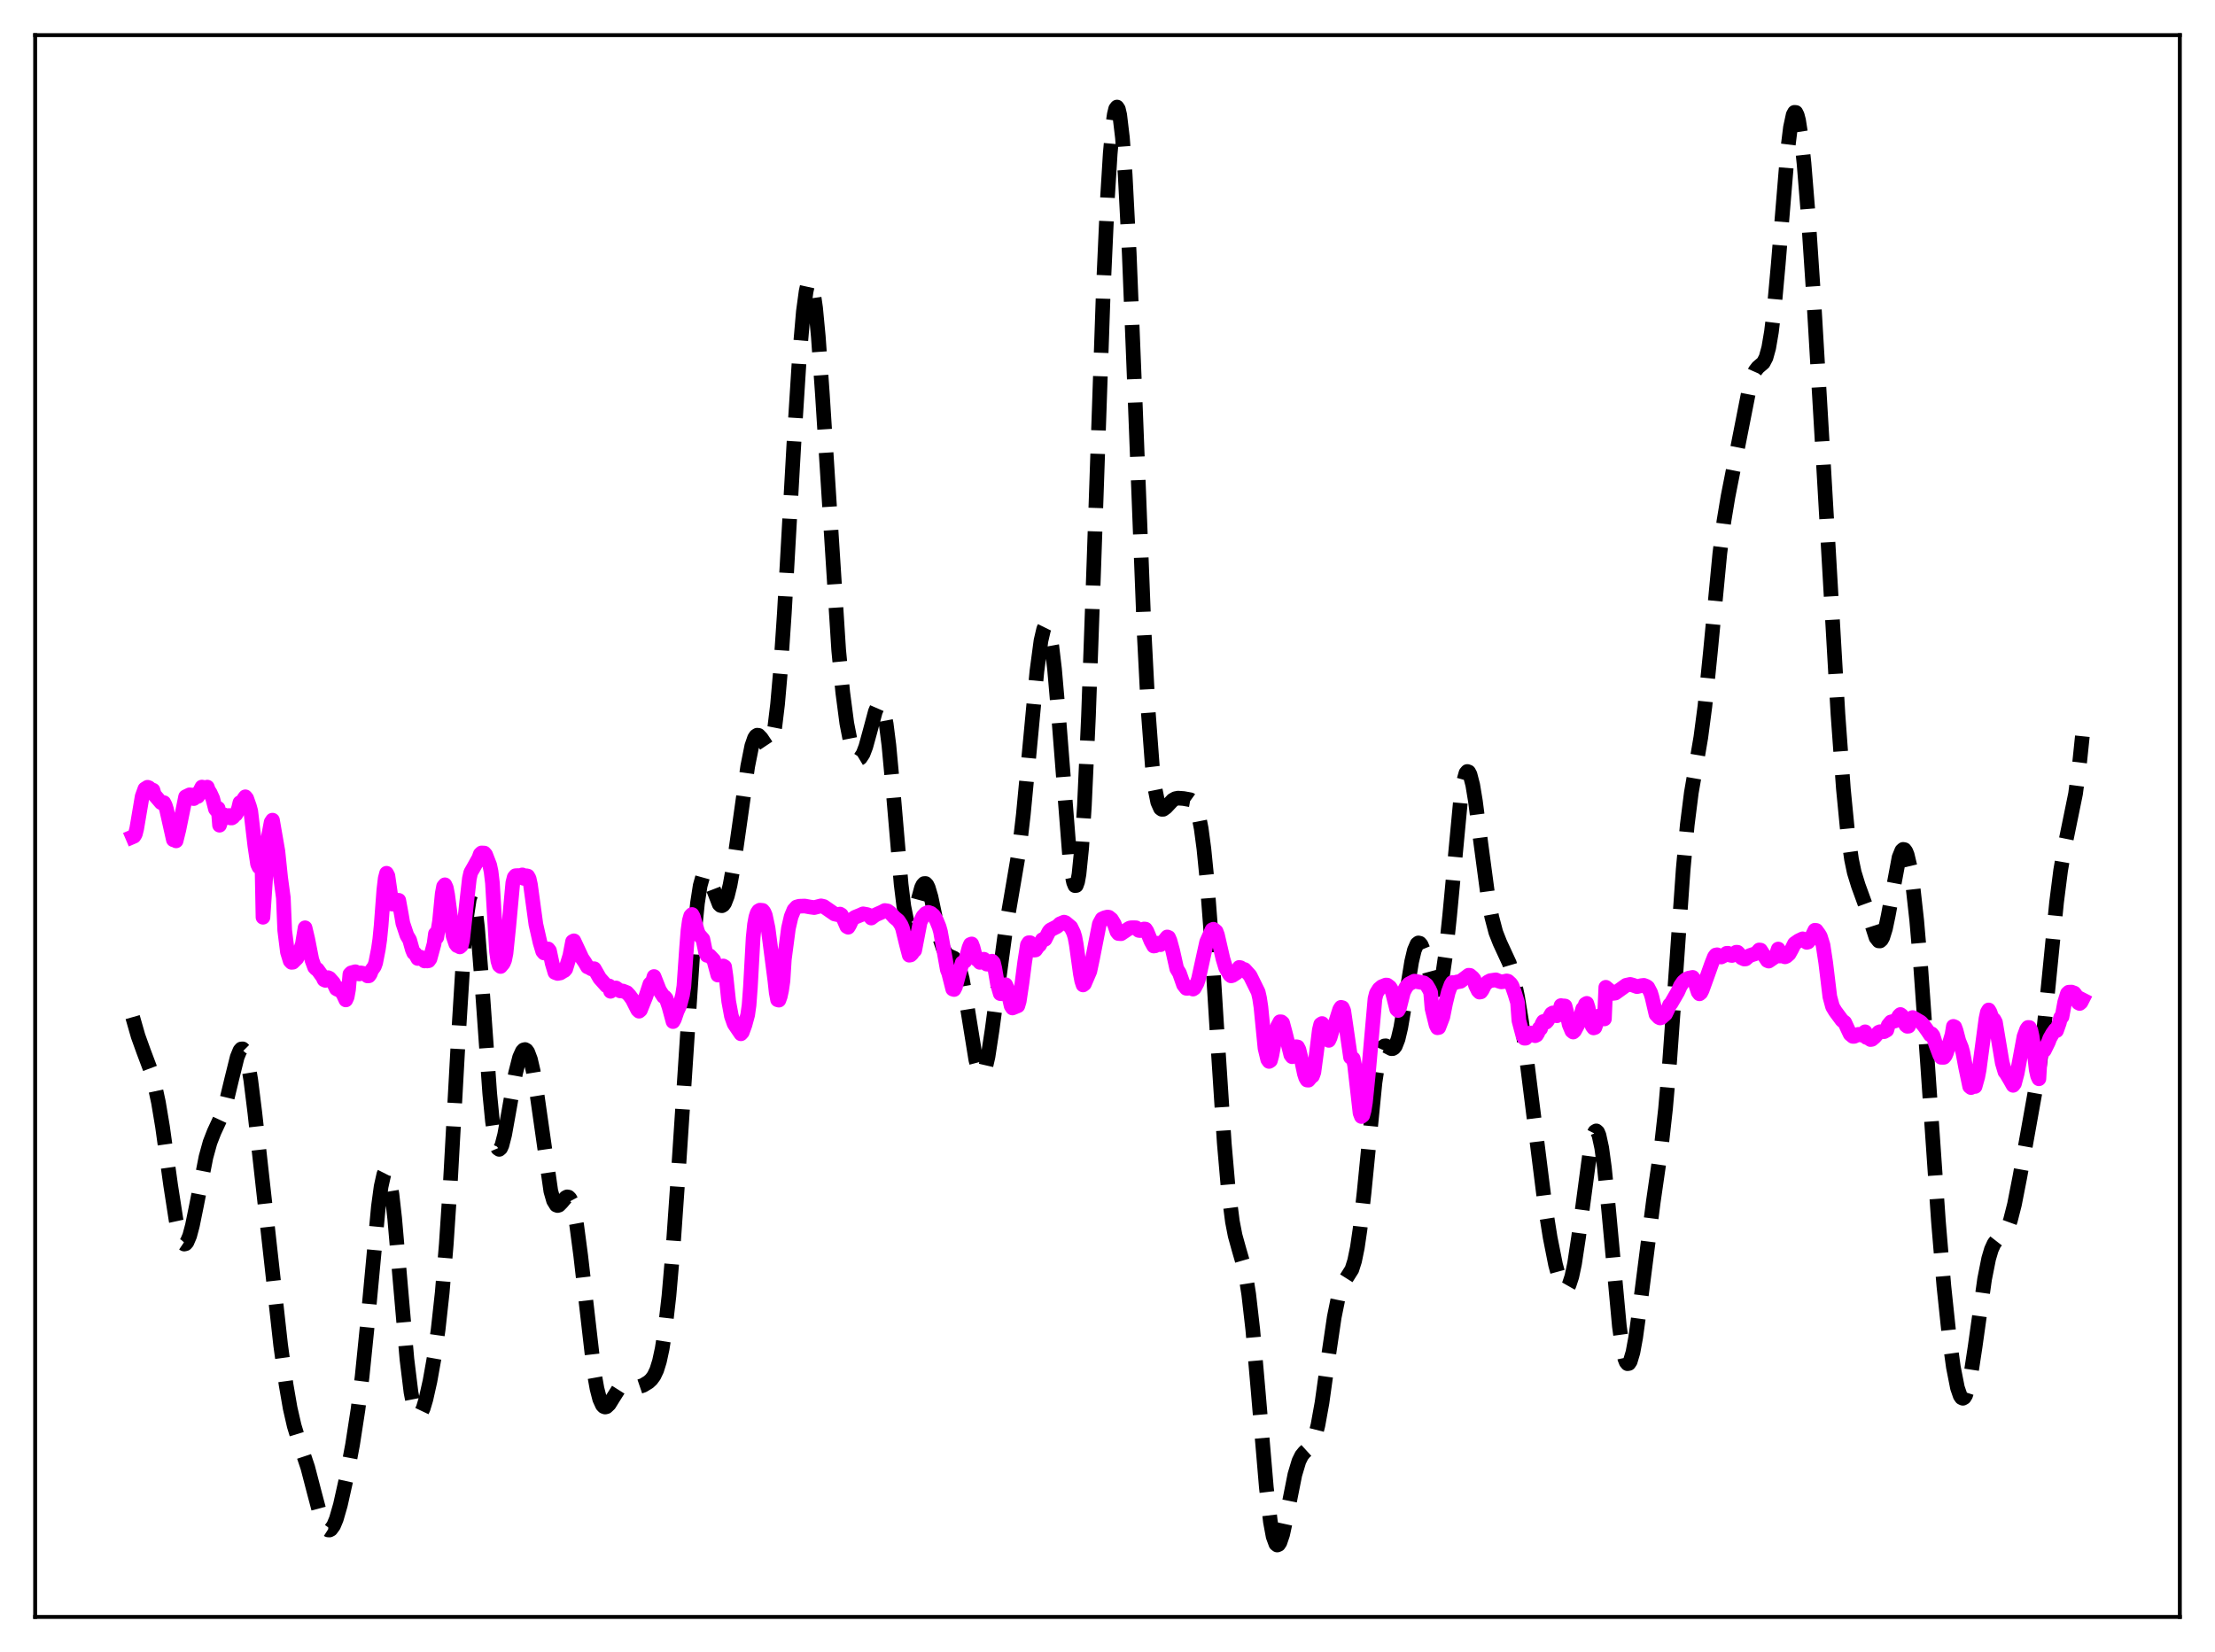 <?xml version="1.0" encoding="utf-8" standalone="no"?>
<!DOCTYPE svg PUBLIC "-//W3C//DTD SVG 1.1//EN"
  "http://www.w3.org/Graphics/SVG/1.1/DTD/svg11.dtd">
<svg xmlns:xlink="http://www.w3.org/1999/xlink" width="453.6pt" height="338.4pt" viewBox="0 0 453.6 338.4" xmlns="http://www.w3.org/2000/svg" version="1.1">
 <defs>
  <style type="text/css">*{stroke-linejoin: round; stroke-linecap: butt}</style>
 </defs>
 <g id="figure_1">
  <g id="patch_1">
   <path d="M 0 338.4 
L 453.6 338.4 
L 453.6 0 
L 0 0 
z
" style="fill: #ffffff"/>
  </g>
  <g id="axes_1">
   <g id="patch_2">
    <path d="M 7.2 331.2 
L 446.4 331.2 
L 446.4 7.2 
L 7.2 7.2 
z
" style="fill: #ffffff"/>
   </g>
   <g id="matplotlib.axis_1"/>
   <g id="matplotlib.axis_2"/>
   <g id="line2d_1">
    <path d="M 27.164 208.34 
L 28.276 212.222 
L 29.388 215.318 
L 30.778 219.017 
L 31.612 221.914 
L 32.446 225.789 
L 33.281 230.783 
L 34.949 242.798 
L 36.061 249.967 
L 36.617 252.543 
L 37.173 254.192 
L 37.451 254.639 
L 37.729 254.827 
L 38.007 254.76 
L 38.285 254.446 
L 38.842 253.134 
L 39.398 251.05 
L 40.232 246.958 
L 42.178 237.024 
L 43.012 234 
L 43.846 231.857 
L 45.515 228.263 
L 46.349 225.652 
L 47.461 221.021 
L 48.573 216.542 
L 49.129 215.181 
L 49.407 214.867 
L 49.685 214.839 
L 49.963 215.119 
L 50.241 215.719 
L 50.797 217.875 
L 51.354 221.211 
L 52.188 227.923 
L 57.471 275.516 
L 58.583 283.611 
L 59.417 288.438 
L 60.251 292.074 
L 61.085 294.794 
L 63.031 300.599 
L 64.422 305.948 
L 65.534 310.134 
L 66.368 312.383 
L 66.924 313.206 
L 67.202 313.384 
L 67.48 313.4 
L 67.758 313.254 
L 68.314 312.492 
L 68.87 311.154 
L 69.705 308.261 
L 70.817 303.28 
L 72.207 295.874 
L 73.319 288.672 
L 74.153 281.994 
L 75.265 271.012 
L 77.49 247.156 
L 78.046 243.052 
L 78.602 240.558 
L 78.88 240.008 
L 79.158 239.954 
L 79.436 240.403 
L 79.714 241.349 
L 80.27 244.65 
L 80.826 249.572 
L 81.939 262.403 
L 83.329 278.378 
L 84.163 285.18 
L 84.719 288.06 
L 85.275 289.594 
L 85.553 289.888 
L 85.831 289.896 
L 86.109 289.644 
L 86.665 288.477 
L 87.221 286.614 
L 88.056 282.886 
L 88.89 278.207 
L 89.724 272.36 
L 90.558 264.778 
L 91.392 254.827 
L 92.226 242.246 
L 93.894 212.063 
L 95.007 194.084 
L 95.563 187.801 
L 96.119 184.087 
L 96.397 183.302 
L 96.675 183.253 
L 96.953 183.934 
L 97.231 185.316 
L 97.787 189.971 
L 98.621 200.482 
L 100.289 223.966 
L 100.846 229.645 
L 101.402 233.434 
L 101.68 234.58 
L 101.958 235.237 
L 102.236 235.429 
L 102.514 235.194 
L 102.792 234.577 
L 103.348 232.418 
L 104.182 227.774 
L 105.572 219.854 
L 106.406 216.579 
L 106.963 215.349 
L 107.241 215.053 
L 107.519 214.979 
L 107.797 215.132 
L 108.075 215.517 
L 108.631 216.991 
L 109.187 219.387 
L 110.021 224.504 
L 112.802 244.001 
L 113.358 245.934 
L 113.914 246.833 
L 114.192 246.935 
L 114.47 246.848 
L 115.026 246.287 
L 115.86 245.299 
L 116.138 245.16 
L 116.416 245.203 
L 116.694 245.47 
L 116.972 245.989 
L 117.528 247.86 
L 118.084 250.856 
L 118.919 257.181 
L 121.699 281.331 
L 122.255 284.44 
L 122.811 286.596 
L 123.367 287.817 
L 123.645 288.108 
L 123.923 288.209 
L 124.201 288.144 
L 124.757 287.618 
L 125.592 286.264 
L 126.704 284.508 
L 127.26 283.967 
L 127.816 283.708 
L 128.372 283.684 
L 130.874 284.047 
L 131.709 283.764 
L 132.821 283.08 
L 133.377 282.564 
L 133.933 281.802 
L 134.489 280.626 
L 135.045 278.843 
L 135.601 276.265 
L 136.157 272.732 
L 136.991 265.443 
L 137.826 255.782 
L 138.938 239.851 
L 141.996 193.309 
L 142.83 185.009 
L 143.386 181.416 
L 143.943 179.421 
L 144.221 178.986 
L 144.499 178.887 
L 144.777 179.082 
L 145.333 180.15 
L 147.279 185.206 
L 147.557 185.469 
L 147.835 185.526 
L 148.113 185.362 
L 148.391 184.975 
L 148.947 183.54 
L 149.503 181.29 
L 150.338 176.64 
L 151.45 168.84 
L 153.118 156.977 
L 153.952 152.813 
L 154.508 151.204 
L 154.786 150.777 
L 155.064 150.592 
L 155.342 150.626 
L 155.899 151.202 
L 157.011 152.87 
L 157.289 153.005 
L 157.567 152.889 
L 157.845 152.462 
L 158.123 151.671 
L 158.679 148.849 
L 159.235 144.251 
L 159.791 137.897 
L 160.625 125.566 
L 162.572 90.997 
L 163.684 73.424 
L 164.518 63.8 
L 165.074 59.707 
L 165.352 58.458 
L 165.63 57.772 
L 165.908 57.667 
L 166.186 58.151 
L 166.464 59.219 
L 167.02 63.047 
L 167.576 68.919 
L 168.411 80.726 
L 171.747 133.128 
L 172.581 141.81 
L 173.415 148.164 
L 174.249 152.435 
L 174.806 154.217 
L 175.362 155.197 
L 175.64 155.398 
L 175.918 155.413 
L 176.196 155.247 
L 176.752 154.4 
L 177.308 152.932 
L 178.142 149.903 
L 179.254 145.759 
L 179.81 144.475 
L 180.088 144.211 
L 180.366 144.263 
L 180.645 144.673 
L 180.923 145.468 
L 181.479 148.274 
L 182.035 152.662 
L 182.869 161.63 
L 184.537 181.116 
L 185.093 185.646 
L 185.649 188.425 
L 185.927 189.123 
L 186.205 189.379 
L 186.483 189.23 
L 186.762 188.73 
L 187.318 186.962 
L 188.708 181.836 
L 188.986 181.272 
L 189.264 180.976 
L 189.542 180.97 
L 189.82 181.258 
L 190.098 181.829 
L 190.654 183.704 
L 191.766 188.997 
L 192.6 192.615 
L 193.157 194.292 
L 193.713 195.301 
L 194.269 195.775 
L 195.381 196.27 
L 195.937 196.963 
L 196.493 198.319 
L 197.049 200.46 
L 197.883 205.028 
L 199.83 217.079 
L 200.386 219.173 
L 200.664 219.781 
L 200.942 220.062 
L 201.22 220.002 
L 201.498 219.6 
L 201.776 218.861 
L 202.332 216.45 
L 203.166 210.974 
L 205.947 190.325 
L 208.727 174.032 
L 209.561 166.85 
L 210.673 155.191 
L 212.342 137.499 
L 213.176 131.249 
L 213.732 128.856 
L 214.01 128.292 
L 214.288 128.179 
L 214.566 128.529 
L 214.844 129.346 
L 215.4 132.352 
L 215.956 137.066 
L 216.79 146.69 
L 219.015 175.053 
L 219.571 179.395 
L 219.849 180.723 
L 220.127 181.402 
L 220.405 181.378 
L 220.683 180.611 
L 220.961 179.069 
L 221.517 173.596 
L 222.073 164.962 
L 222.907 146.673 
L 224.02 115.316 
L 225.966 58.829 
L 226.8 40.478 
L 227.356 31.467 
L 227.912 25.352 
L 228.19 23.434 
L 228.468 22.29 
L 228.746 21.927 
L 229.024 22.345 
L 229.302 23.536 
L 229.858 28.196 
L 230.415 35.745 
L 231.249 51.824 
L 232.361 79.508 
L 234.307 129.574 
L 235.141 145.729 
L 235.975 156.884 
L 236.532 161.562 
L 237.088 164.321 
L 237.644 165.569 
L 237.922 165.773 
L 238.2 165.774 
L 238.756 165.377 
L 240.146 163.899 
L 240.702 163.591 
L 241.258 163.484 
L 242.371 163.563 
L 243.761 163.814 
L 244.317 164.215 
L 244.873 165.13 
L 245.429 166.86 
L 245.985 169.692 
L 246.541 173.845 
L 247.097 179.431 
L 247.931 190.354 
L 249.322 212.786 
L 250.712 234.167 
L 251.546 243.731 
L 252.38 250.218 
L 252.936 253.083 
L 253.77 256.089 
L 254.605 258.964 
L 255.161 261.566 
L 255.717 265.088 
L 256.551 272.35 
L 257.663 285.06 
L 259.331 304.7 
L 260.165 311.74 
L 260.721 314.73 
L 261.278 316.25 
L 261.556 316.473 
L 261.834 316.361 
L 262.112 315.94 
L 262.668 314.3 
L 263.502 310.446 
L 265.17 302.052 
L 266.004 299.277 
L 266.56 298.149 
L 267.117 297.466 
L 268.229 296.451 
L 268.785 295.564 
L 269.341 294.104 
L 269.897 291.927 
L 270.731 287.304 
L 272.121 277.342 
L 273.234 269.804 
L 274.068 265.697 
L 274.624 263.87 
L 275.18 262.666 
L 276.848 260.027 
L 277.404 258.271 
L 277.96 255.561 
L 278.516 251.772 
L 279.351 244.225 
L 281.575 221.767 
L 282.131 218.05 
L 282.687 215.634 
L 283.243 214.451 
L 283.521 214.241 
L 283.799 214.219 
L 284.355 214.502 
L 284.911 214.796 
L 285.189 214.797 
L 285.468 214.635 
L 285.746 214.271 
L 286.302 212.847 
L 286.858 210.481 
L 287.692 205.572 
L 289.082 196.986 
L 289.638 194.641 
L 290.194 193.356 
L 290.472 193.142 
L 290.75 193.208 
L 291.028 193.537 
L 291.585 194.87 
L 292.419 197.937 
L 293.253 201.042 
L 293.809 202.398 
L 294.087 202.713 
L 294.365 202.731 
L 294.643 202.422 
L 294.921 201.765 
L 295.477 199.361 
L 296.033 195.537 
L 296.867 187.578 
L 299.092 163.973 
L 299.648 160.334 
L 300.204 158.357 
L 300.482 158.024 
L 300.76 158.123 
L 301.038 158.635 
L 301.594 160.776 
L 302.15 164.125 
L 303.262 172.777 
L 304.653 183.211 
L 305.487 187.811 
L 306.321 190.978 
L 307.155 193.098 
L 309.101 197.311 
L 309.935 200.162 
L 310.77 204.128 
L 311.604 209.255 
L 312.716 217.595 
L 316.331 246.456 
L 317.443 253.446 
L 318.555 259.057 
L 319.389 262.107 
L 319.945 263.401 
L 320.223 263.78 
L 320.501 263.959 
L 320.779 263.924 
L 321.057 263.666 
L 321.335 263.175 
L 321.891 261.475 
L 322.448 258.832 
L 323.282 253.326 
L 325.784 234.56 
L 326.34 232.364 
L 326.618 231.805 
L 326.896 231.64 
L 327.174 231.887 
L 327.452 232.552 
L 328.008 235.116 
L 328.564 239.198 
L 329.399 247.509 
L 331.623 271.646 
L 332.179 275.678 
L 332.735 278.276 
L 333.013 278.998 
L 333.291 279.331 
L 333.569 279.282 
L 333.847 278.864 
L 334.403 277.004 
L 334.96 273.976 
L 335.794 267.904 
L 338.574 246.149 
L 340.242 234.591 
L 341.077 227.11 
L 341.911 217.527 
L 343.023 201.877 
L 344.691 178.075 
L 345.525 168.978 
L 346.359 162.372 
L 347.472 155.936 
L 348.306 151.02 
L 349.14 144.682 
L 350.252 133.687 
L 352.198 113.346 
L 353.032 106.775 
L 353.867 101.739 
L 358.315 79.15 
L 358.871 77.248 
L 359.428 75.983 
L 359.984 75.263 
L 361.096 74.307 
L 361.652 73.252 
L 362.208 71.249 
L 362.764 67.989 
L 363.32 63.357 
L 364.154 54.156 
L 366.101 30.599 
L 366.657 26.106 
L 367.213 23.518 
L 367.491 23.01 
L 367.769 23.037 
L 368.047 23.593 
L 368.325 24.66 
L 368.881 28.227 
L 369.437 33.469 
L 370.271 43.758 
L 371.383 60.429 
L 373.33 93.513 
L 376.388 146.31 
L 377.5 161.591 
L 378.335 170.158 
L 379.169 176.055 
L 379.725 178.701 
L 380.559 181.407 
L 382.227 185.991 
L 384.174 192.021 
L 384.73 192.73 
L 385.008 192.739 
L 385.286 192.492 
L 385.564 191.981 
L 386.12 190.199 
L 386.676 187.552 
L 388.9 175.62 
L 389.456 174.241 
L 389.734 173.983 
L 390.012 174.034 
L 390.291 174.403 
L 390.569 175.094 
L 391.125 177.438 
L 391.681 181.018 
L 392.515 188.523 
L 393.349 198.262 
L 394.739 217.917 
L 396.964 250.191 
L 398.076 263.414 
L 399.188 273.968 
L 400.022 280.028 
L 400.856 284.259 
L 401.412 285.878 
L 401.69 286.286 
L 401.968 286.413 
L 402.246 286.254 
L 402.524 285.809 
L 403.081 284.089 
L 403.637 281.365 
L 404.471 275.885 
L 406.417 262.004 
L 407.251 257.809 
L 407.807 255.928 
L 408.363 254.713 
L 408.92 254 
L 410.588 252.538 
L 411.144 251.515 
L 411.7 249.98 
L 412.534 246.704 
L 413.646 241.025 
L 417.539 219.25 
L 418.373 212.594 
L 419.485 201.71 
L 421.154 184.833 
L 421.988 178.279 
L 422.822 173.451 
L 425.046 162.575 
L 425.88 156.166 
L 426.436 150.804 
L 426.436 150.804 
" clip-path="url(#p8a8ebc119b)" style="fill: none; stroke-dasharray: 11.1,4.8; stroke-dashoffset: 0; stroke: #000000; stroke-width: 3"/>
   </g>
   <g id="line2d_2">
    <path d="M 27.164 171.414 
L 27.442 171.295 
L 27.72 170.839 
L 27.998 169.725 
L 29.11 163.151 
L 29.666 161.603 
L 30.222 161.255 
L 30.5 161.354 
L 31.056 161.837 
L 31.334 161.85 
L 31.612 162.799 
L 33.003 164.416 
L 33.281 164.5 
L 33.559 164.408 
L 33.837 164.957 
L 34.115 165.832 
L 35.505 172.015 
L 35.783 171.951 
L 36.061 172.239 
L 36.617 170.007 
L 38.007 163.205 
L 38.842 162.801 
L 39.12 162.842 
L 39.398 163.438 
L 39.676 163.583 
L 39.954 163.359 
L 40.232 162.642 
L 40.51 163.139 
L 41.066 161.761 
L 41.344 161.216 
L 42.178 161.382 
L 42.456 161.226 
L 42.734 162.003 
L 43.012 162.353 
L 43.568 163.574 
L 44.124 165.727 
L 44.402 166.06 
L 44.68 165.581 
L 44.959 169.032 
L 45.515 167.425 
L 45.793 166.873 
L 46.627 167.223 
L 46.905 167.042 
L 47.183 167.541 
L 47.461 167.55 
L 47.739 167.357 
L 48.017 166.877 
L 48.295 166.821 
L 48.573 166.358 
L 48.851 165.563 
L 49.129 164.405 
L 49.407 164.689 
L 49.963 163.573 
L 50.241 163.212 
L 50.519 163.554 
L 51.076 165.142 
L 51.354 166.157 
L 52.188 173.258 
L 52.744 176.995 
L 53.022 177.595 
L 53.3 176.689 
L 53.578 173.589 
L 53.856 187.887 
L 54.968 171.374 
L 55.524 168.416 
L 55.802 167.993 
L 56.914 174.393 
L 57.471 179.778 
L 58.027 183.898 
L 58.305 190.566 
L 58.861 195.011 
L 59.417 196.825 
L 59.695 197.118 
L 59.973 197.098 
L 60.807 196.271 
L 61.363 194.953 
L 61.919 193.395 
L 62.475 190.041 
L 63.031 192.374 
L 63.866 196.624 
L 64.422 198.129 
L 64.7 198.428 
L 64.978 198.557 
L 66.09 200.099 
L 66.368 200.69 
L 66.646 200.814 
L 67.202 200.259 
L 67.48 200.391 
L 68.314 201.331 
L 68.87 202.521 
L 69.148 202.682 
L 69.426 202.474 
L 70.261 203.617 
L 70.817 204.819 
L 71.095 204.207 
L 71.373 202.693 
L 71.651 199.546 
L 71.929 199.274 
L 72.763 199.042 
L 73.319 199.467 
L 73.597 199.5 
L 73.875 199.278 
L 74.709 199.446 
L 74.987 199.571 
L 75.265 199.901 
L 75.543 199.882 
L 75.822 199.498 
L 76.1 198.743 
L 76.656 197.977 
L 76.934 197.209 
L 77.49 194.371 
L 77.768 192.448 
L 78.046 189.633 
L 78.602 182.302 
L 78.88 179.946 
L 79.158 178.872 
L 79.436 179.398 
L 80.27 185.182 
L 80.548 184.66 
L 80.826 185.25 
L 81.104 185 
L 81.382 184.399 
L 81.66 184.416 
L 82.217 187.449 
L 82.495 189.094 
L 83.329 191.594 
L 83.885 192.526 
L 84.441 194.514 
L 84.719 195.171 
L 84.997 195.317 
L 85.553 196.33 
L 85.831 196.318 
L 86.109 196.051 
L 86.387 196.222 
L 86.943 196.838 
L 87.221 196.73 
L 87.499 196.838 
L 87.777 196.787 
L 88.056 196.393 
L 88.89 193.344 
L 89.168 191.265 
L 89.446 192.026 
L 90.002 188.728 
L 90.558 183.047 
L 90.836 181.573 
L 91.114 181.235 
L 91.392 181.841 
L 91.67 183.262 
L 92.782 191.7 
L 93.338 193.342 
L 93.616 193.702 
L 93.894 193.738 
L 94.172 193.959 
L 94.451 193.724 
L 94.729 192.586 
L 95.563 184.867 
L 96.119 179.969 
L 96.397 178.733 
L 96.953 177.768 
L 98.065 175.762 
L 98.343 174.967 
L 98.621 174.708 
L 99.177 174.734 
L 99.455 175.059 
L 100.289 177.217 
L 100.568 178.536 
L 100.846 180.88 
L 101.68 194.924 
L 101.958 196.846 
L 102.236 197.739 
L 102.514 197.972 
L 103.07 197.306 
L 103.348 196.637 
L 103.626 195.243 
L 104.182 189.845 
L 105.016 180.814 
L 105.294 179.715 
L 105.572 179.373 
L 106.128 179.341 
L 106.685 179.519 
L 106.963 179.207 
L 107.241 179.916 
L 107.797 179.386 
L 108.075 179.452 
L 108.353 179.941 
L 108.631 181.202 
L 109.743 189.341 
L 110.577 193.008 
L 111.133 194.869 
L 111.411 195.204 
L 111.967 194.483 
L 112.245 194.373 
L 112.523 194.723 
L 113.08 197.331 
L 113.636 199.189 
L 114.192 199.396 
L 114.748 199.295 
L 115.304 198.948 
L 115.582 198.806 
L 115.86 198.478 
L 116.694 195.747 
L 117.25 192.86 
L 117.528 192.71 
L 119.197 196.286 
L 119.753 197.096 
L 120.309 198.048 
L 120.587 198.144 
L 121.143 198.469 
L 121.699 198.424 
L 122.811 200.37 
L 124.201 201.929 
L 124.479 202.049 
L 124.757 201.953 
L 125.036 203.056 
L 125.87 202.457 
L 126.148 202.367 
L 126.982 202.967 
L 127.538 202.989 
L 128.372 203.318 
L 128.928 203.915 
L 129.484 204.676 
L 130.596 206.871 
L 130.874 207.129 
L 131.152 206.895 
L 132.265 204.111 
L 133.099 201.555 
L 133.655 200.998 
L 133.933 200.022 
L 135.045 202.842 
L 135.879 204.131 
L 136.157 204.226 
L 136.435 204.568 
L 136.991 206.207 
L 137.826 209.259 
L 138.104 208.771 
L 138.66 207.153 
L 139.216 205.933 
L 139.772 203.835 
L 140.05 202.033 
L 140.606 194.082 
L 140.884 190.595 
L 141.162 188.585 
L 141.44 187.606 
L 141.718 187.317 
L 141.996 187.831 
L 142.83 190.751 
L 143.108 191.424 
L 143.943 192.369 
L 144.499 195.081 
L 144.777 195.694 
L 145.333 195.762 
L 146.167 196.652 
L 147.001 199.728 
L 147.279 199.185 
L 147.557 198.957 
L 148.113 197.861 
L 148.391 198.025 
L 148.669 199.949 
L 149.225 205.109 
L 149.782 208.127 
L 150.338 209.711 
L 151.728 211.759 
L 152.006 211.451 
L 152.562 209.927 
L 153.118 207.87 
L 153.396 205.895 
L 153.674 202.178 
L 154.23 192.088 
L 154.508 189.365 
L 154.786 187.854 
L 155.064 186.999 
L 155.342 186.582 
L 155.62 186.425 
L 156.177 186.481 
L 156.455 186.822 
L 156.733 187.489 
L 157.289 190.107 
L 158.679 200.818 
L 158.957 203.336 
L 159.235 204.791 
L 159.513 204.865 
L 159.791 204.082 
L 160.069 202.799 
L 160.347 200.878 
L 160.625 196.484 
L 161.459 190.153 
L 162.015 187.754 
L 162.572 186.396 
L 163.128 185.782 
L 163.684 185.626 
L 164.796 185.587 
L 165.908 185.791 
L 166.742 185.903 
L 168.132 185.55 
L 168.689 185.68 
L 170.913 187.219 
L 171.469 187.342 
L 172.025 187.234 
L 172.303 187.409 
L 172.859 188.484 
L 173.415 189.774 
L 173.693 189.931 
L 173.971 189.477 
L 174.528 188.296 
L 175.084 187.891 
L 176.196 187.439 
L 176.752 187.184 
L 177.586 187.333 
L 178.142 187.563 
L 178.42 188.045 
L 179.254 187.422 
L 180.645 186.805 
L 181.201 186.503 
L 181.757 186.588 
L 182.313 186.985 
L 183.147 187.908 
L 183.981 188.602 
L 184.537 189.471 
L 184.815 190.132 
L 185.649 193.55 
L 186.205 195.662 
L 186.483 195.607 
L 186.762 195.34 
L 187.04 194.87 
L 187.318 194.671 
L 188.43 188.885 
L 188.986 187.737 
L 189.542 187.127 
L 190.098 186.881 
L 190.654 187.072 
L 191.21 187.54 
L 191.766 188.498 
L 192.322 189.865 
L 192.6 190.853 
L 193.991 198.616 
L 194.269 199.302 
L 195.103 202.596 
L 195.381 202.687 
L 195.659 202.142 
L 196.493 199.089 
L 197.049 197.2 
L 197.605 196.896 
L 197.883 196.156 
L 198.439 194.126 
L 198.717 193.45 
L 198.995 193.35 
L 199.274 194.09 
L 199.83 196.227 
L 200.108 196.581 
L 200.386 196.71 
L 200.664 197.125 
L 201.22 196.508 
L 201.498 196.485 
L 202.054 197.481 
L 202.332 197.506 
L 202.61 197.159 
L 203.166 196.882 
L 203.444 197.185 
L 203.722 198.338 
L 204.278 201.607 
L 204.834 203.526 
L 205.112 203.55 
L 205.669 202.009 
L 205.947 201.705 
L 206.225 202.339 
L 207.059 206.027 
L 207.337 206.469 
L 208.449 206.017 
L 208.727 205.072 
L 209.283 201.386 
L 209.839 197.09 
L 210.395 193.542 
L 210.673 193.101 
L 210.951 193.099 
L 211.508 193.91 
L 211.786 194.618 
L 212.064 194.585 
L 212.62 193.79 
L 212.898 193.582 
L 213.454 192.47 
L 213.732 192.333 
L 214.01 192.41 
L 214.566 191.297 
L 214.844 190.771 
L 215.122 190.486 
L 216.512 189.767 
L 217.068 189.237 
L 217.903 188.884 
L 218.181 188.977 
L 219.293 189.903 
L 219.849 191.045 
L 220.127 191.951 
L 220.405 193.447 
L 221.239 199.466 
L 221.517 200.915 
L 221.795 201.751 
L 222.073 201.534 
L 223.185 198.948 
L 223.742 196.333 
L 225.132 189.246 
L 225.688 188.232 
L 226.244 187.976 
L 226.8 187.839 
L 227.078 187.879 
L 227.634 188.33 
L 228.19 189.257 
L 228.746 190.863 
L 229.024 191.215 
L 229.58 191.258 
L 231.249 190.141 
L 231.527 190.044 
L 232.083 190.022 
L 232.639 190.04 
L 233.195 190.578 
L 233.473 190.614 
L 234.307 190.283 
L 234.585 190.319 
L 234.863 190.735 
L 235.697 192.768 
L 236.254 193.778 
L 236.532 193.746 
L 236.81 193.36 
L 237.088 193.2 
L 237.644 193.51 
L 237.922 193.287 
L 239.034 191.917 
L 239.312 192.021 
L 239.59 192.666 
L 240.146 194.698 
L 240.98 198.421 
L 241.536 199.334 
L 242.371 201.722 
L 242.927 202.435 
L 243.205 202.44 
L 243.761 202.234 
L 244.317 202.598 
L 244.595 202.404 
L 245.151 201.367 
L 245.429 200.542 
L 247.097 192.968 
L 248.209 190.461 
L 248.488 190.336 
L 249.044 190.781 
L 249.322 191.524 
L 250.434 196.368 
L 250.99 198.219 
L 251.824 199.652 
L 252.102 199.892 
L 252.38 199.82 
L 253.214 199.277 
L 253.77 198.161 
L 254.048 198.212 
L 254.326 198.456 
L 254.883 198.6 
L 255.995 199.831 
L 257.663 203.218 
L 257.941 204.441 
L 258.219 206.279 
L 259.053 214.711 
L 259.609 217.023 
L 259.887 217.418 
L 260.165 217.245 
L 260.443 216.241 
L 261.556 210.338 
L 262.112 209.288 
L 262.39 209.305 
L 262.668 209.54 
L 263.224 211.62 
L 264.336 216.085 
L 264.614 216.451 
L 264.892 215.953 
L 265.448 214.405 
L 265.726 214.448 
L 266.004 214.987 
L 266.56 217.302 
L 267.117 219.929 
L 267.395 220.78 
L 267.673 221.233 
L 267.951 221.256 
L 268.507 220.589 
L 268.785 220.398 
L 269.063 219.629 
L 269.619 215.487 
L 270.175 210.977 
L 270.453 209.832 
L 270.731 209.65 
L 271.009 210.101 
L 271.843 212.902 
L 272.121 213.103 
L 272.399 212.499 
L 272.955 210.589 
L 273.512 209.402 
L 274.346 206.769 
L 274.624 206.334 
L 274.902 206.408 
L 275.18 207.027 
L 276.57 216.576 
L 277.126 216.842 
L 277.404 218.205 
L 278.516 227.989 
L 278.794 228.698 
L 279.072 228.478 
L 279.351 227.472 
L 279.629 225.75 
L 280.185 220.293 
L 281.575 204.583 
L 281.853 203.476 
L 282.409 202.578 
L 282.965 202.108 
L 283.799 201.768 
L 284.077 201.782 
L 284.633 202.202 
L 284.911 202.637 
L 285.189 203.417 
L 286.024 206.735 
L 286.302 206.983 
L 286.58 206.482 
L 287.414 203.196 
L 287.97 202.151 
L 288.526 201.548 
L 289.638 200.968 
L 291.585 201.328 
L 292.141 201.754 
L 292.697 202.683 
L 292.975 203.295 
L 293.253 206.579 
L 294.087 209.968 
L 294.365 210.519 
L 294.643 210.47 
L 295.477 208.293 
L 296.033 205.526 
L 296.589 203.232 
L 297.145 201.722 
L 297.423 201.256 
L 297.701 201.413 
L 298.258 201.16 
L 299.092 201.015 
L 300.204 200.181 
L 300.76 199.757 
L 301.038 199.787 
L 301.594 200.263 
L 301.872 200.601 
L 302.15 201.8 
L 302.706 202.937 
L 302.984 203.221 
L 303.262 203.169 
L 303.54 202.772 
L 304.097 201.659 
L 304.653 201.152 
L 305.209 200.865 
L 306.321 200.701 
L 306.877 200.948 
L 307.433 201.119 
L 307.989 201.052 
L 308.545 200.923 
L 308.823 200.99 
L 309.379 201.502 
L 309.657 201.933 
L 310.214 203.539 
L 310.77 205.352 
L 311.048 209.045 
L 311.882 212.189 
L 312.16 212.662 
L 312.438 212.657 
L 313.272 211.631 
L 313.55 211.593 
L 314.106 211.926 
L 314.384 212.15 
L 314.662 212.012 
L 314.94 211.563 
L 315.218 210.642 
L 315.496 210.713 
L 315.774 209.733 
L 316.052 209.242 
L 316.331 209.379 
L 316.609 209.391 
L 316.887 209.101 
L 317.721 207.645 
L 317.999 207.482 
L 318.277 207.486 
L 318.833 208.062 
L 319.111 207.827 
L 319.389 207.071 
L 319.667 205.975 
L 319.945 206.821 
L 320.223 206.031 
L 320.501 206.068 
L 320.779 207.123 
L 321.335 209.839 
L 321.891 211.175 
L 322.169 211.401 
L 322.448 211.146 
L 323.282 209.588 
L 324.116 206.634 
L 324.394 206.658 
L 324.672 205.687 
L 324.95 205.523 
L 325.228 206.382 
L 325.784 209.293 
L 326.062 210.179 
L 326.34 210.555 
L 326.618 210.463 
L 327.452 208.113 
L 327.73 208.007 
L 328.564 208.713 
L 328.843 202.227 
L 329.677 202.923 
L 330.233 203.485 
L 330.789 203.416 
L 333.013 201.816 
L 333.847 201.635 
L 334.403 201.79 
L 335.238 202.096 
L 336.072 201.9 
L 336.628 201.83 
L 337.184 202.042 
L 337.462 202.255 
L 338.018 203.316 
L 338.296 204.218 
L 339.13 207.795 
L 339.686 208.378 
L 339.964 208.516 
L 340.242 208.434 
L 341.077 207.702 
L 341.633 206.545 
L 341.911 205.825 
L 342.189 205.568 
L 343.579 203.17 
L 344.135 201.929 
L 344.691 201.126 
L 345.247 200.633 
L 345.803 200.361 
L 346.637 200.202 
L 346.915 200.59 
L 347.472 202.357 
L 347.75 203.21 
L 348.028 203.573 
L 348.306 203.348 
L 348.584 202.797 
L 349.696 199.72 
L 350.53 197.376 
L 351.086 195.978 
L 351.364 195.619 
L 351.642 195.568 
L 352.198 195.971 
L 352.476 196.027 
L 353.032 195.738 
L 353.589 195.266 
L 353.867 195.258 
L 354.423 195.678 
L 354.701 195.713 
L 355.257 195.499 
L 355.535 195.05 
L 355.813 195.052 
L 356.091 195.317 
L 356.647 196.19 
L 357.203 196.447 
L 357.481 196.422 
L 358.037 195.944 
L 358.315 195.729 
L 359.428 195.366 
L 359.706 195.225 
L 360.262 194.581 
L 360.54 194.614 
L 361.93 196.753 
L 362.208 196.869 
L 363.042 196.294 
L 363.32 196.116 
L 363.598 195.754 
L 363.876 195.204 
L 364.154 194.395 
L 364.432 195.823 
L 364.988 195.806 
L 365.544 195.994 
L 365.823 195.881 
L 366.379 195.401 
L 366.935 194.397 
L 367.491 193.278 
L 368.325 192.7 
L 369.159 192.303 
L 369.437 192.452 
L 369.993 193.027 
L 370.271 192.956 
L 370.827 192.262 
L 371.661 190.543 
L 371.94 190.582 
L 372.496 191.346 
L 372.774 191.811 
L 373.33 193.582 
L 373.886 197.223 
L 374.72 204.137 
L 375.276 206.199 
L 375.832 207.127 
L 377.222 209.008 
L 377.778 209.437 
L 378.335 210.651 
L 378.891 211.828 
L 379.447 212.288 
L 379.725 212.281 
L 380.559 211.871 
L 381.115 212.012 
L 381.949 211.347 
L 382.227 212.505 
L 382.505 212.54 
L 383.061 212.936 
L 383.339 212.885 
L 383.895 212.414 
L 384.73 211.443 
L 385.008 211.324 
L 385.842 211.318 
L 386.398 211.002 
L 386.676 210.011 
L 387.232 209.328 
L 388.066 209.127 
L 388.622 208.579 
L 388.9 208.059 
L 389.178 207.8 
L 389.456 208.012 
L 390.291 209.996 
L 390.569 210.217 
L 390.847 210.198 
L 391.125 208.904 
L 391.403 208.576 
L 391.681 208.421 
L 393.349 209.383 
L 393.905 209.987 
L 394.739 211.144 
L 395.295 211.976 
L 395.573 211.765 
L 395.851 212.121 
L 396.407 213.907 
L 397.242 216.127 
L 397.52 216.577 
L 398.076 216.576 
L 398.354 216.259 
L 398.632 215.615 
L 399.744 211.929 
L 400.022 210.235 
L 400.3 210.354 
L 400.578 211.096 
L 401.134 213.214 
L 401.69 214.584 
L 401.968 215.611 
L 402.524 218.575 
L 403.359 222.55 
L 403.637 222.774 
L 403.915 222.496 
L 404.193 221.891 
L 404.471 222.548 
L 405.027 220.557 
L 405.305 219.105 
L 406.695 208.648 
L 406.973 207.347 
L 407.251 206.87 
L 407.529 207.337 
L 407.807 208.16 
L 408.085 208.63 
L 408.363 208.873 
L 408.641 209.395 
L 410.032 217.704 
L 410.588 219.573 
L 410.866 219.906 
L 411.7 221.319 
L 412.256 222.313 
L 412.534 221.954 
L 413.09 219.854 
L 414.48 212.336 
L 415.037 210.822 
L 415.315 210.454 
L 415.593 210.467 
L 415.871 210.978 
L 416.149 212.265 
L 416.427 214.196 
L 416.983 219.132 
L 417.261 220.366 
L 417.539 220.972 
L 417.817 216.176 
L 418.373 215.425 
L 418.651 215.152 
L 419.485 213.454 
L 419.763 212.697 
L 420.319 211.718 
L 420.875 210.936 
L 421.154 211.11 
L 421.71 209.542 
L 421.988 208.423 
L 422.266 208.283 
L 422.822 205.268 
L 423.378 203.489 
L 423.656 203.231 
L 424.212 203.207 
L 424.768 203.413 
L 425.046 203.765 
L 425.324 204.367 
L 425.602 205.394 
L 425.88 205.546 
L 426.158 205.316 
L 426.436 204.771 
L 426.436 204.771 
" clip-path="url(#p8a8ebc119b)" style="fill: none; stroke: #ff00ff; stroke-width: 3; stroke-linecap: square"/>
   </g>
   <g id="patch_3">
    <path d="M 7.2 331.2 
L 7.2 7.2 
" style="fill: none; stroke: #000000; stroke-width: 0.8; stroke-linejoin: miter; stroke-linecap: square"/>
   </g>
   <g id="patch_4">
    <path d="M 446.4 331.2 
L 446.4 7.2 
" style="fill: none; stroke: #000000; stroke-width: 0.8; stroke-linejoin: miter; stroke-linecap: square"/>
   </g>
   <g id="patch_5">
    <path d="M 7.2 331.2 
L 446.4 331.2 
" style="fill: none; stroke: #000000; stroke-width: 0.8; stroke-linejoin: miter; stroke-linecap: square"/>
   </g>
   <g id="patch_6">
    <path d="M 7.2 7.2 
L 446.4 7.2 
" style="fill: none; stroke: #000000; stroke-width: 0.8; stroke-linejoin: miter; stroke-linecap: square"/>
   </g>
  </g>
 </g>
 <defs>
  <clipPath id="p8a8ebc119b">
   <rect x="7.2" y="7.2" width="439.2" height="324"/>
  </clipPath>
 </defs>
</svg>
